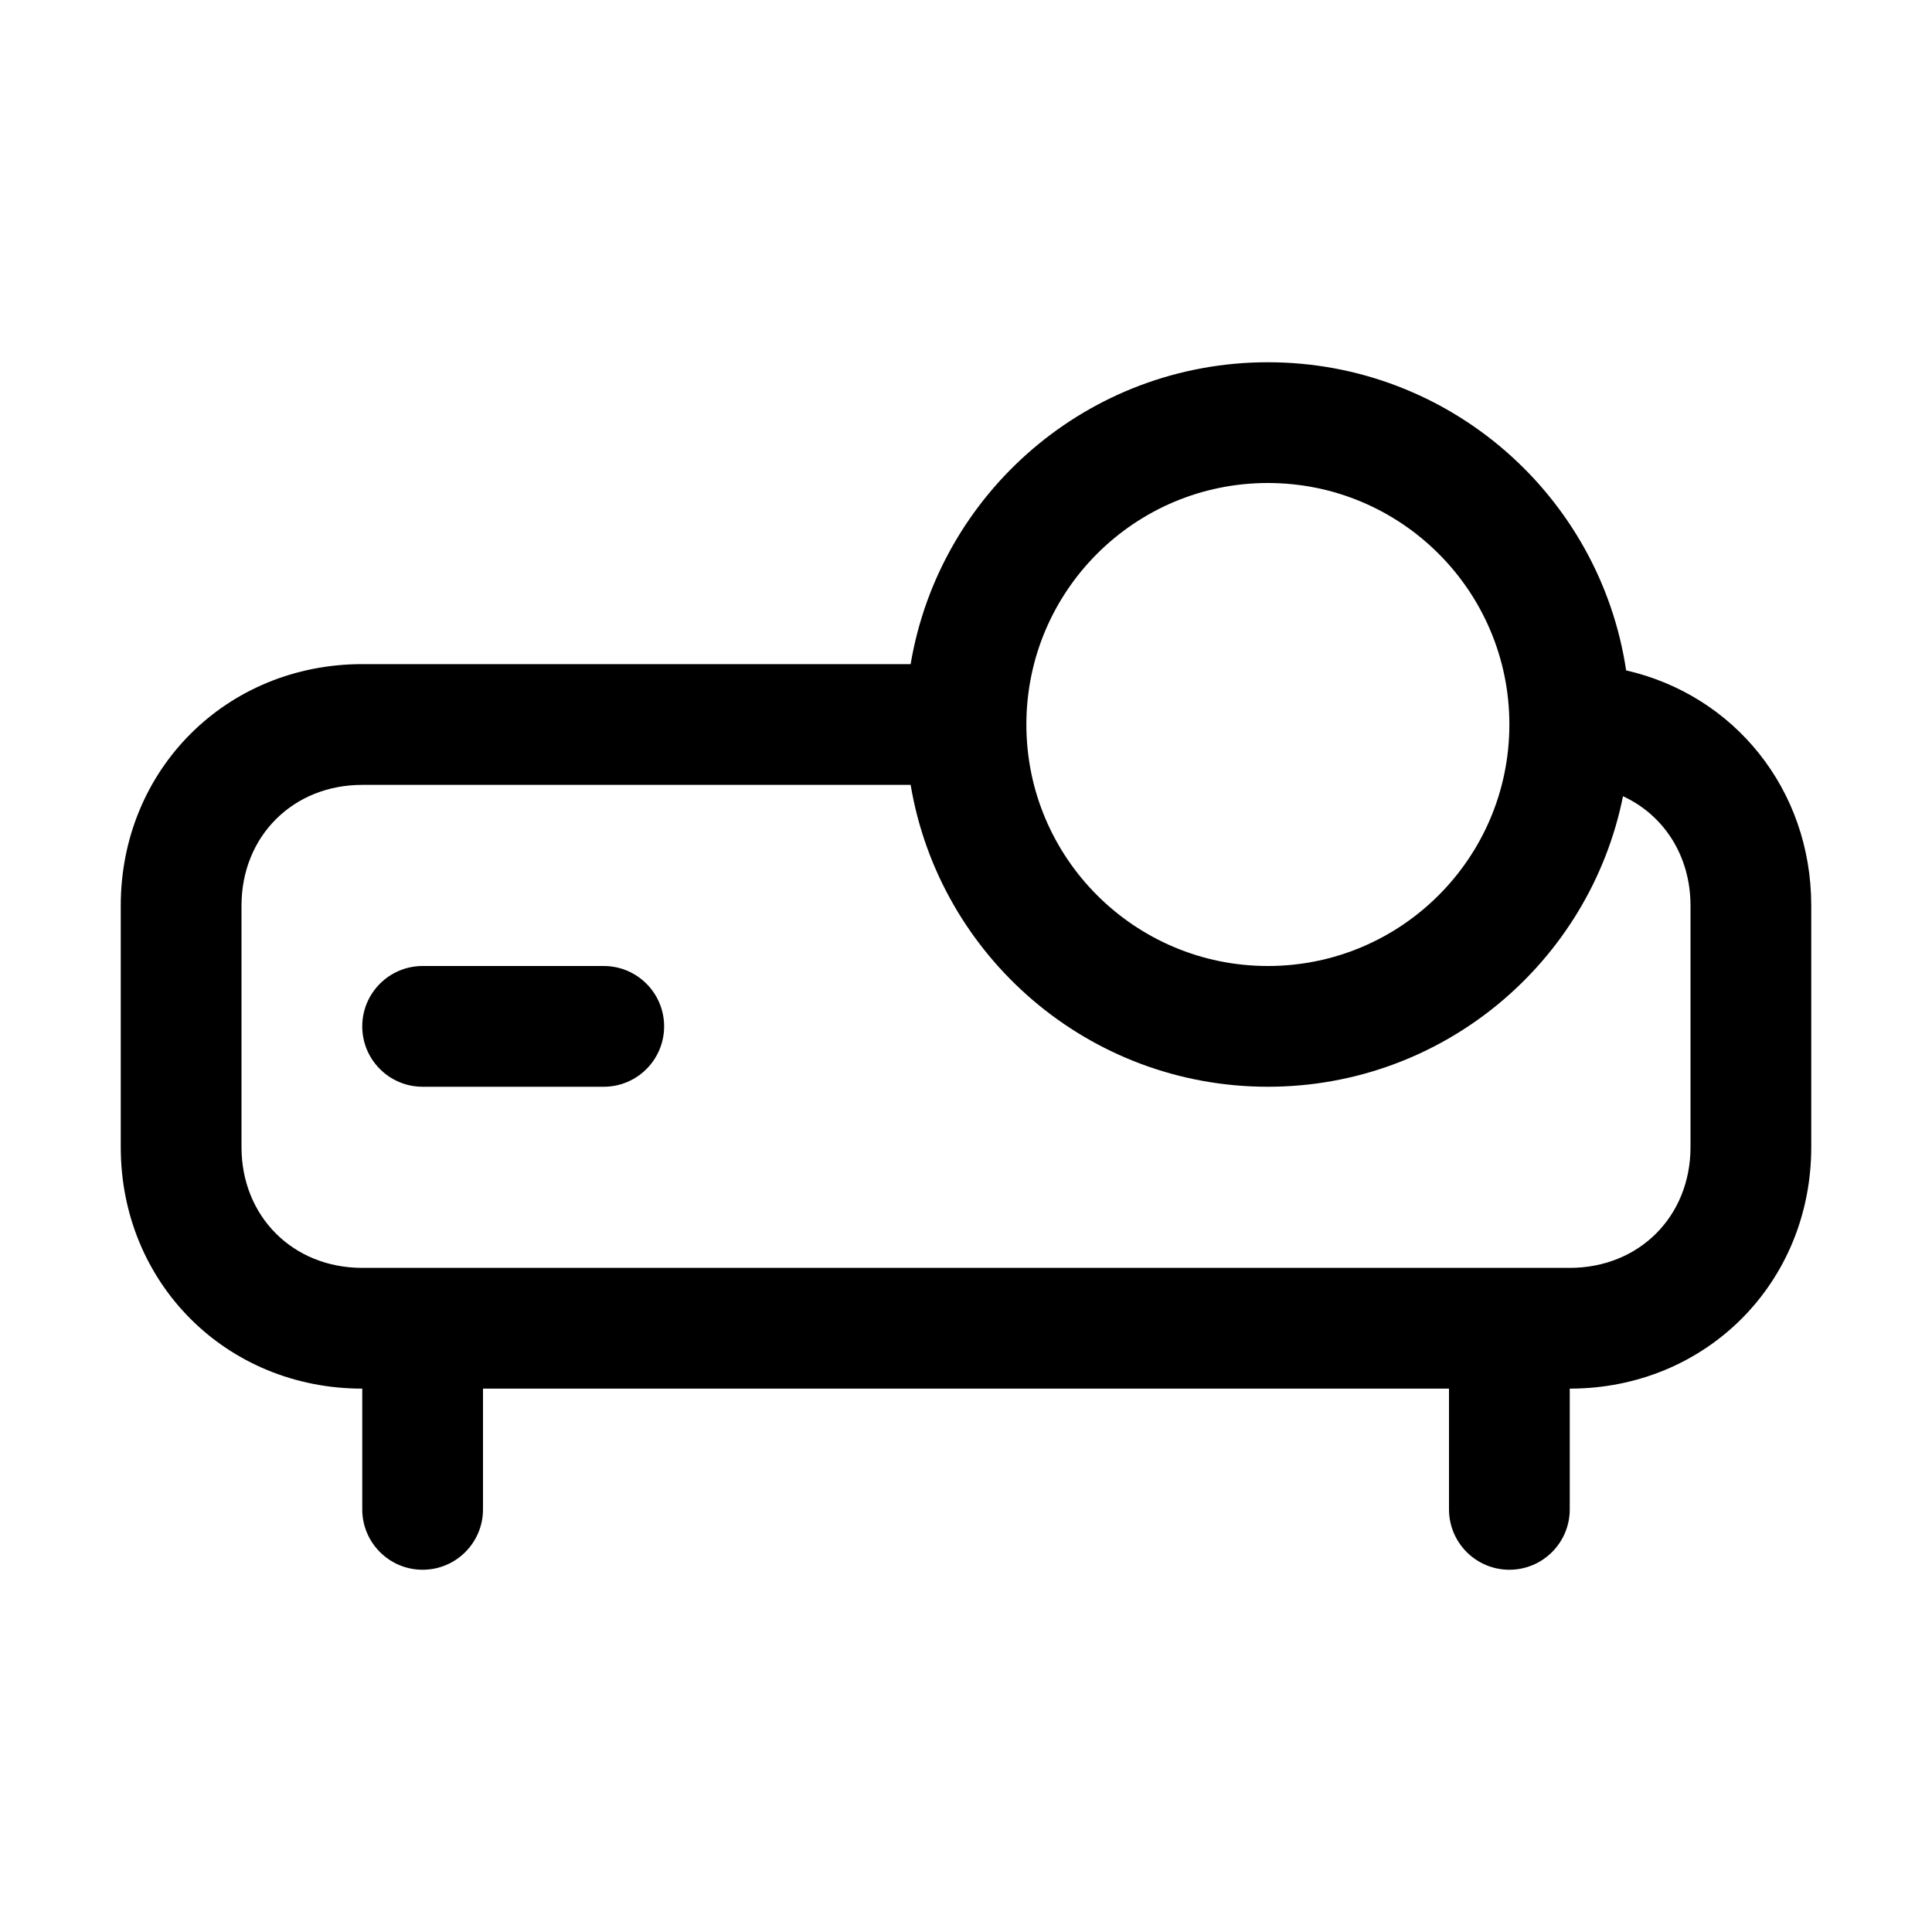 <!-- Generated by IcoMoon.io -->
<svg version="1.1" xmlns="http://www.w3.org/2000/svg" width="32" height="32" viewBox="0 0 32 32">
<title>projector</title>
<path d="M7 16c-0.552 0-1 0.448-1 1s0.448 1 1 1h3c0.552 0 1-0.448 1-1s-0.448-1-1-1h-3z"></path>
<path d="M21 6c3.009 0 5.501 2.215 5.934 5.104 1.784 0.407 3.066 1.966 3.066 3.896v4c0 2.252-1.748 4-4 4v2c0 0.552-0.448 1-1 1s-1-0.448-1-1v-2h-16v2c0 0.552-0.448 1-1 1s-1-0.448-1-1v-2c-2.252 0-4-1.748-4-4v-4c0-2.252 1.748-4 4-4h9.083c0.476-2.838 2.944-5 5.917-5zM21 8c-2.209 0-4 1.791-4 4s1.791 4 4 4 4-1.791 4-4c0-2.209-1.791-4-4-4zM26 21c1.148 0 2-0.852 2-2v-4c0-0.826-0.442-1.5-1.118-1.812-0.551 2.745-2.976 4.812-5.882 4.812-2.973 0-5.441-2.162-5.917-5h-9.083c-1.148 0-2 0.852-2 2v4c0 1.148 0.852 2 2 2h20z"></path>
</svg>
